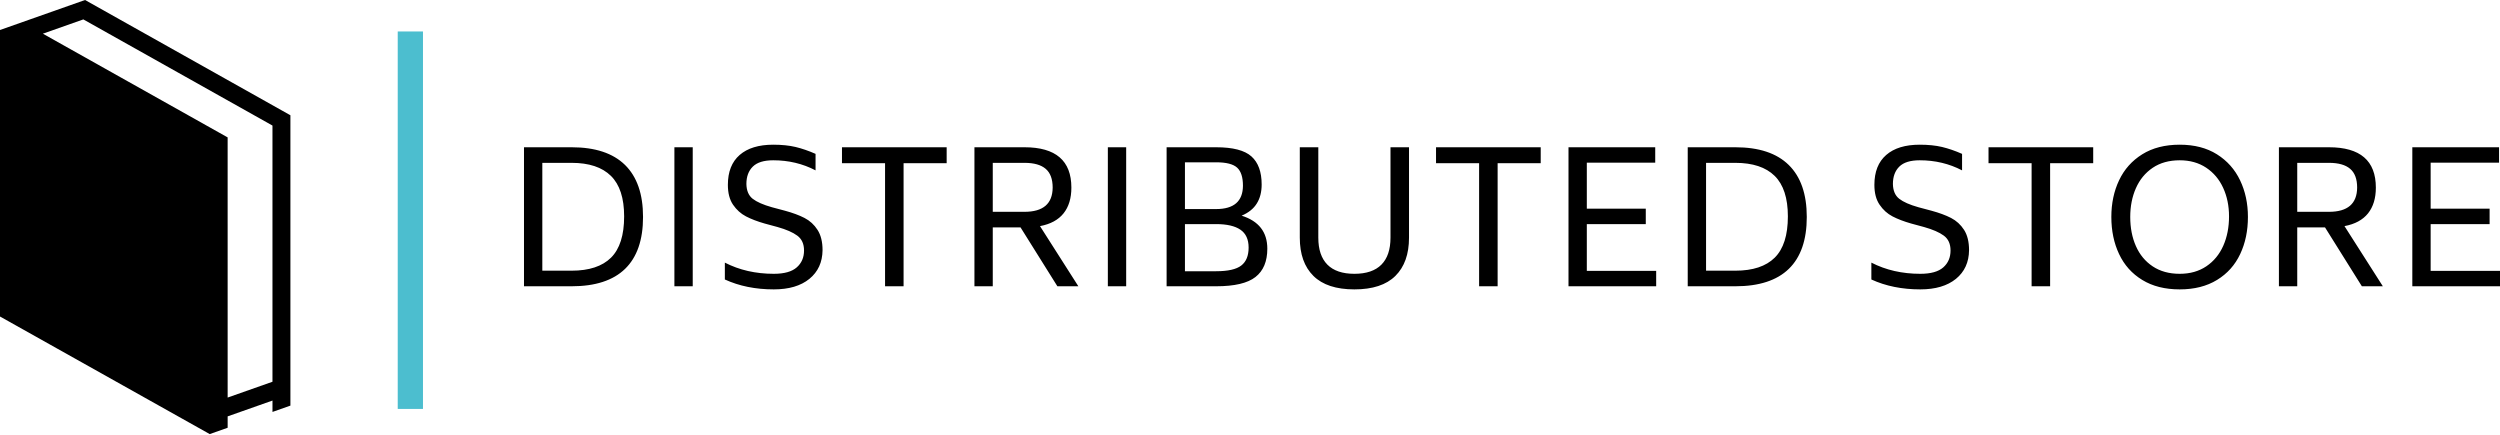<svg viewBox="0 0 253 44" fill="none" xmlns="http://www.w3.org/2000/svg">
  <path d="M42.796 3.183H40.26C40.255 3.183 40.25 3.188 40.25 3.194V41.372C40.25 41.378 40.255 41.383 40.26 41.383H42.796C42.802 41.383 42.806 41.378 42.806 41.372V3.194C42.806 3.188 42.802 3.183 42.796 3.183Z" fill="#4CBECF"/>
  <path d="M57.847 14.903C60.231 14.903 62.032 15.499 63.251 16.692C64.467 17.887 65.075 19.642 65.075 21.955C65.075 24.281 64.469 26.032 63.258 27.208C62.047 28.383 60.243 28.971 57.847 28.971H53.028V14.903H57.847ZM63.163 21.9C63.163 20.044 62.717 18.677 61.824 17.798C60.932 16.92 59.606 16.48 57.847 16.48H54.883V27.393H57.847C59.619 27.393 60.948 26.954 61.836 26.076C62.72 25.197 63.163 23.805 63.163 21.9ZM68.249 28.971V14.903H70.104V28.971H68.249ZM78.308 29.286C76.46 29.286 74.809 28.952 73.355 28.284V26.577C74.821 27.331 76.472 27.709 78.308 27.709C79.366 27.709 80.14 27.492 80.63 27.059C81.122 26.626 81.368 26.057 81.368 25.352C81.368 24.683 81.141 24.183 80.687 23.848C80.236 23.514 79.57 23.224 78.691 22.976L77.39 22.623C76.651 22.413 76.02 22.172 75.497 21.9C74.974 21.628 74.537 21.234 74.185 20.719C73.836 20.207 73.661 19.537 73.661 18.707C73.661 17.384 74.059 16.375 74.855 15.682C75.653 14.989 76.785 14.643 78.251 14.643C79.105 14.643 79.857 14.72 80.507 14.873C81.157 15.029 81.833 15.262 82.534 15.571V17.241C81.234 16.561 79.806 16.221 78.251 16.221C77.307 16.221 76.619 16.433 76.186 16.859C75.752 17.287 75.535 17.872 75.535 18.615C75.548 19.295 75.761 19.796 76.174 20.118C76.59 20.44 77.237 20.724 78.117 20.972L79.436 21.324C80.214 21.535 80.873 21.778 81.414 22.056C81.957 22.335 82.397 22.737 82.733 23.262C83.072 23.789 83.242 24.473 83.242 25.315C83.229 26.54 82.785 27.508 81.911 28.221C81.039 28.931 79.838 29.286 78.308 29.286ZM95.802 14.903V16.518H91.442V28.971H89.568V16.518H85.208V14.903H95.802ZM107.008 28.971L103.279 23.013H100.468V28.971H98.613V14.903H103.68C106.842 14.903 108.423 16.264 108.423 18.986C108.423 20.062 108.159 20.931 107.631 21.592C107.101 22.255 106.307 22.685 105.248 22.883L109.13 28.971H107.008ZM100.468 16.48V21.436H103.68C105.567 21.436 106.517 20.619 106.53 18.986C106.53 18.12 106.294 17.486 105.822 17.085C105.35 16.682 104.637 16.48 103.68 16.48H100.468ZM112.114 28.971V14.903H113.969V28.971H112.114ZM125.653 21.826C127.386 22.37 128.253 23.483 128.253 25.166C128.253 26.453 127.854 27.408 127.056 28.032C126.261 28.658 124.932 28.971 123.071 28.971H118.061V14.903H123.071C124.767 14.903 125.959 15.212 126.647 15.831C127.335 16.45 127.68 17.396 127.68 18.67C127.68 19.425 127.517 20.065 127.19 20.589C126.866 21.116 126.354 21.529 125.653 21.826ZM119.916 16.425V21.157H123.071C124.869 21.157 125.774 20.372 125.787 18.8C125.787 17.934 125.589 17.322 125.194 16.963C124.799 16.604 124.091 16.425 123.071 16.425H119.916ZM126.36 25.055C126.36 24.226 126.082 23.622 125.526 23.243C124.973 22.867 124.155 22.679 123.071 22.679H119.916V27.449H123.071C124.269 27.449 125.117 27.257 125.614 26.873C126.112 26.49 126.36 25.884 126.36 25.055ZM137.065 29.286C135.217 29.286 133.833 28.831 132.916 27.92C131.998 27.012 131.539 25.723 131.539 24.052V14.903H133.413V24.052C133.413 25.253 133.719 26.162 134.331 26.781C134.943 27.399 135.854 27.709 137.065 27.709C138.276 27.709 139.188 27.399 139.8 26.781C140.412 26.162 140.718 25.253 140.718 24.052V14.903H142.592V24.052C142.592 25.723 142.133 27.012 141.215 27.92C140.297 28.831 138.914 29.286 137.065 29.286ZM155.92 14.903V16.518H151.56V28.971H149.686V16.518H145.326V14.903H155.92ZM160.586 27.412H167.605V28.971H158.732V14.903H167.509V16.462H160.586V21.12H166.553V22.679H160.586V27.412ZM175.617 14.903C178.001 14.903 179.801 15.499 181.017 16.692C182.236 17.887 182.846 19.642 182.846 21.955C182.846 24.281 182.24 26.032 181.029 27.208C179.818 28.383 178.014 28.971 175.617 28.971H170.798V14.903H175.617ZM180.933 21.9C180.933 20.044 180.487 18.677 179.595 17.798C178.702 16.92 177.376 16.48 175.617 16.48H172.653V27.393H175.617C177.387 27.393 178.715 26.954 179.602 26.076C180.49 25.197 180.933 23.805 180.933 21.9ZM194.335 29.286C192.486 29.286 190.835 28.952 189.382 28.284V26.577C190.848 27.331 192.499 27.709 194.335 27.709C195.393 27.709 196.168 27.492 196.66 27.059C197.15 26.626 197.394 26.057 197.394 25.352C197.394 24.683 197.169 24.183 196.717 23.848C196.263 23.514 195.597 23.224 194.717 22.976L193.417 22.623C192.677 22.413 192.046 22.172 191.524 21.9C191.001 21.628 190.565 21.234 190.216 20.719C189.864 20.207 189.688 19.537 189.688 18.707C189.688 17.384 190.087 16.375 190.885 15.682C191.68 14.989 192.811 14.643 194.277 14.643C195.131 14.643 195.884 14.72 196.534 14.873C197.184 15.029 197.86 15.262 198.561 15.571V17.241C197.26 16.561 195.833 16.221 194.277 16.221C193.334 16.221 192.645 16.433 192.212 16.859C191.779 17.287 191.562 17.872 191.562 18.615C191.575 19.295 191.789 19.796 192.204 20.118C192.617 20.44 193.264 20.724 194.143 20.972L195.463 21.324C196.241 21.535 196.901 21.778 197.444 22.056C197.985 22.335 198.424 22.737 198.763 23.262C199.1 23.789 199.268 24.473 199.268 25.315C199.256 26.54 198.813 27.508 197.941 28.221C197.067 28.931 195.864 29.286 194.335 29.286ZM211.832 14.903V16.518H207.472V28.971H205.598V16.518H201.238V14.903H211.832ZM220.587 29.286C219.098 29.286 217.833 28.967 216.793 28.328C215.752 27.693 214.972 26.82 214.452 25.712C213.929 24.606 213.668 23.354 213.668 21.955C213.668 20.582 213.929 19.345 214.452 18.244C214.972 17.142 215.752 16.266 216.793 15.616C217.833 14.967 219.098 14.643 220.587 14.643C222.065 14.643 223.321 14.967 224.354 15.616C225.389 16.266 226.17 17.145 226.698 18.251C227.226 19.36 227.49 20.594 227.49 21.955C227.49 23.354 227.229 24.606 226.706 25.712C226.186 26.82 225.406 27.693 224.365 28.328C223.325 28.967 222.065 29.286 220.587 29.286ZM220.587 27.709C221.632 27.709 222.531 27.455 223.283 26.948C224.035 26.441 224.606 25.748 224.996 24.869C225.384 23.991 225.578 23.001 225.578 21.9C225.578 20.836 225.38 19.873 224.985 19.012C224.592 18.153 224.018 17.473 223.264 16.97C222.512 16.471 221.619 16.221 220.587 16.221C219.516 16.221 218.604 16.474 217.852 16.982C217.102 17.489 216.536 18.175 216.154 19.042C215.771 19.908 215.58 20.879 215.58 21.955C215.58 23.056 215.771 24.04 216.154 24.906C216.536 25.772 217.102 26.455 217.852 26.955C218.604 27.457 219.516 27.709 220.587 27.709ZM239.021 28.971L235.292 23.013H232.481V28.971H230.626V14.903H235.694C238.855 14.903 240.436 16.264 240.436 18.986C240.436 20.062 240.172 20.931 239.645 21.592C239.114 22.255 238.32 22.685 237.262 22.883L241.144 28.971H239.021ZM232.481 16.48V21.436H235.694C237.58 21.436 238.53 20.619 238.543 18.986C238.543 18.12 238.307 17.486 237.835 17.085C237.364 16.682 236.65 16.48 235.694 16.48H232.481ZM245.982 27.412H253V28.971H244.127V14.903H252.904V16.462H245.982V21.12H251.948V22.679H245.982V27.412Z" fill="currentColor"/>
  <path d="M8.607 0L0 3.036V32.031L21.223 43.929L23.038 43.289V42.137L27.575 40.536V41.688L29.389 41.048V11.664L8.607 0ZM27.574 38.633L23.038 40.233L23.037 13.904L4.338 3.409L8.434 1.964L27.574 12.707V38.633Z" fill="currentColor"/>
</svg>
